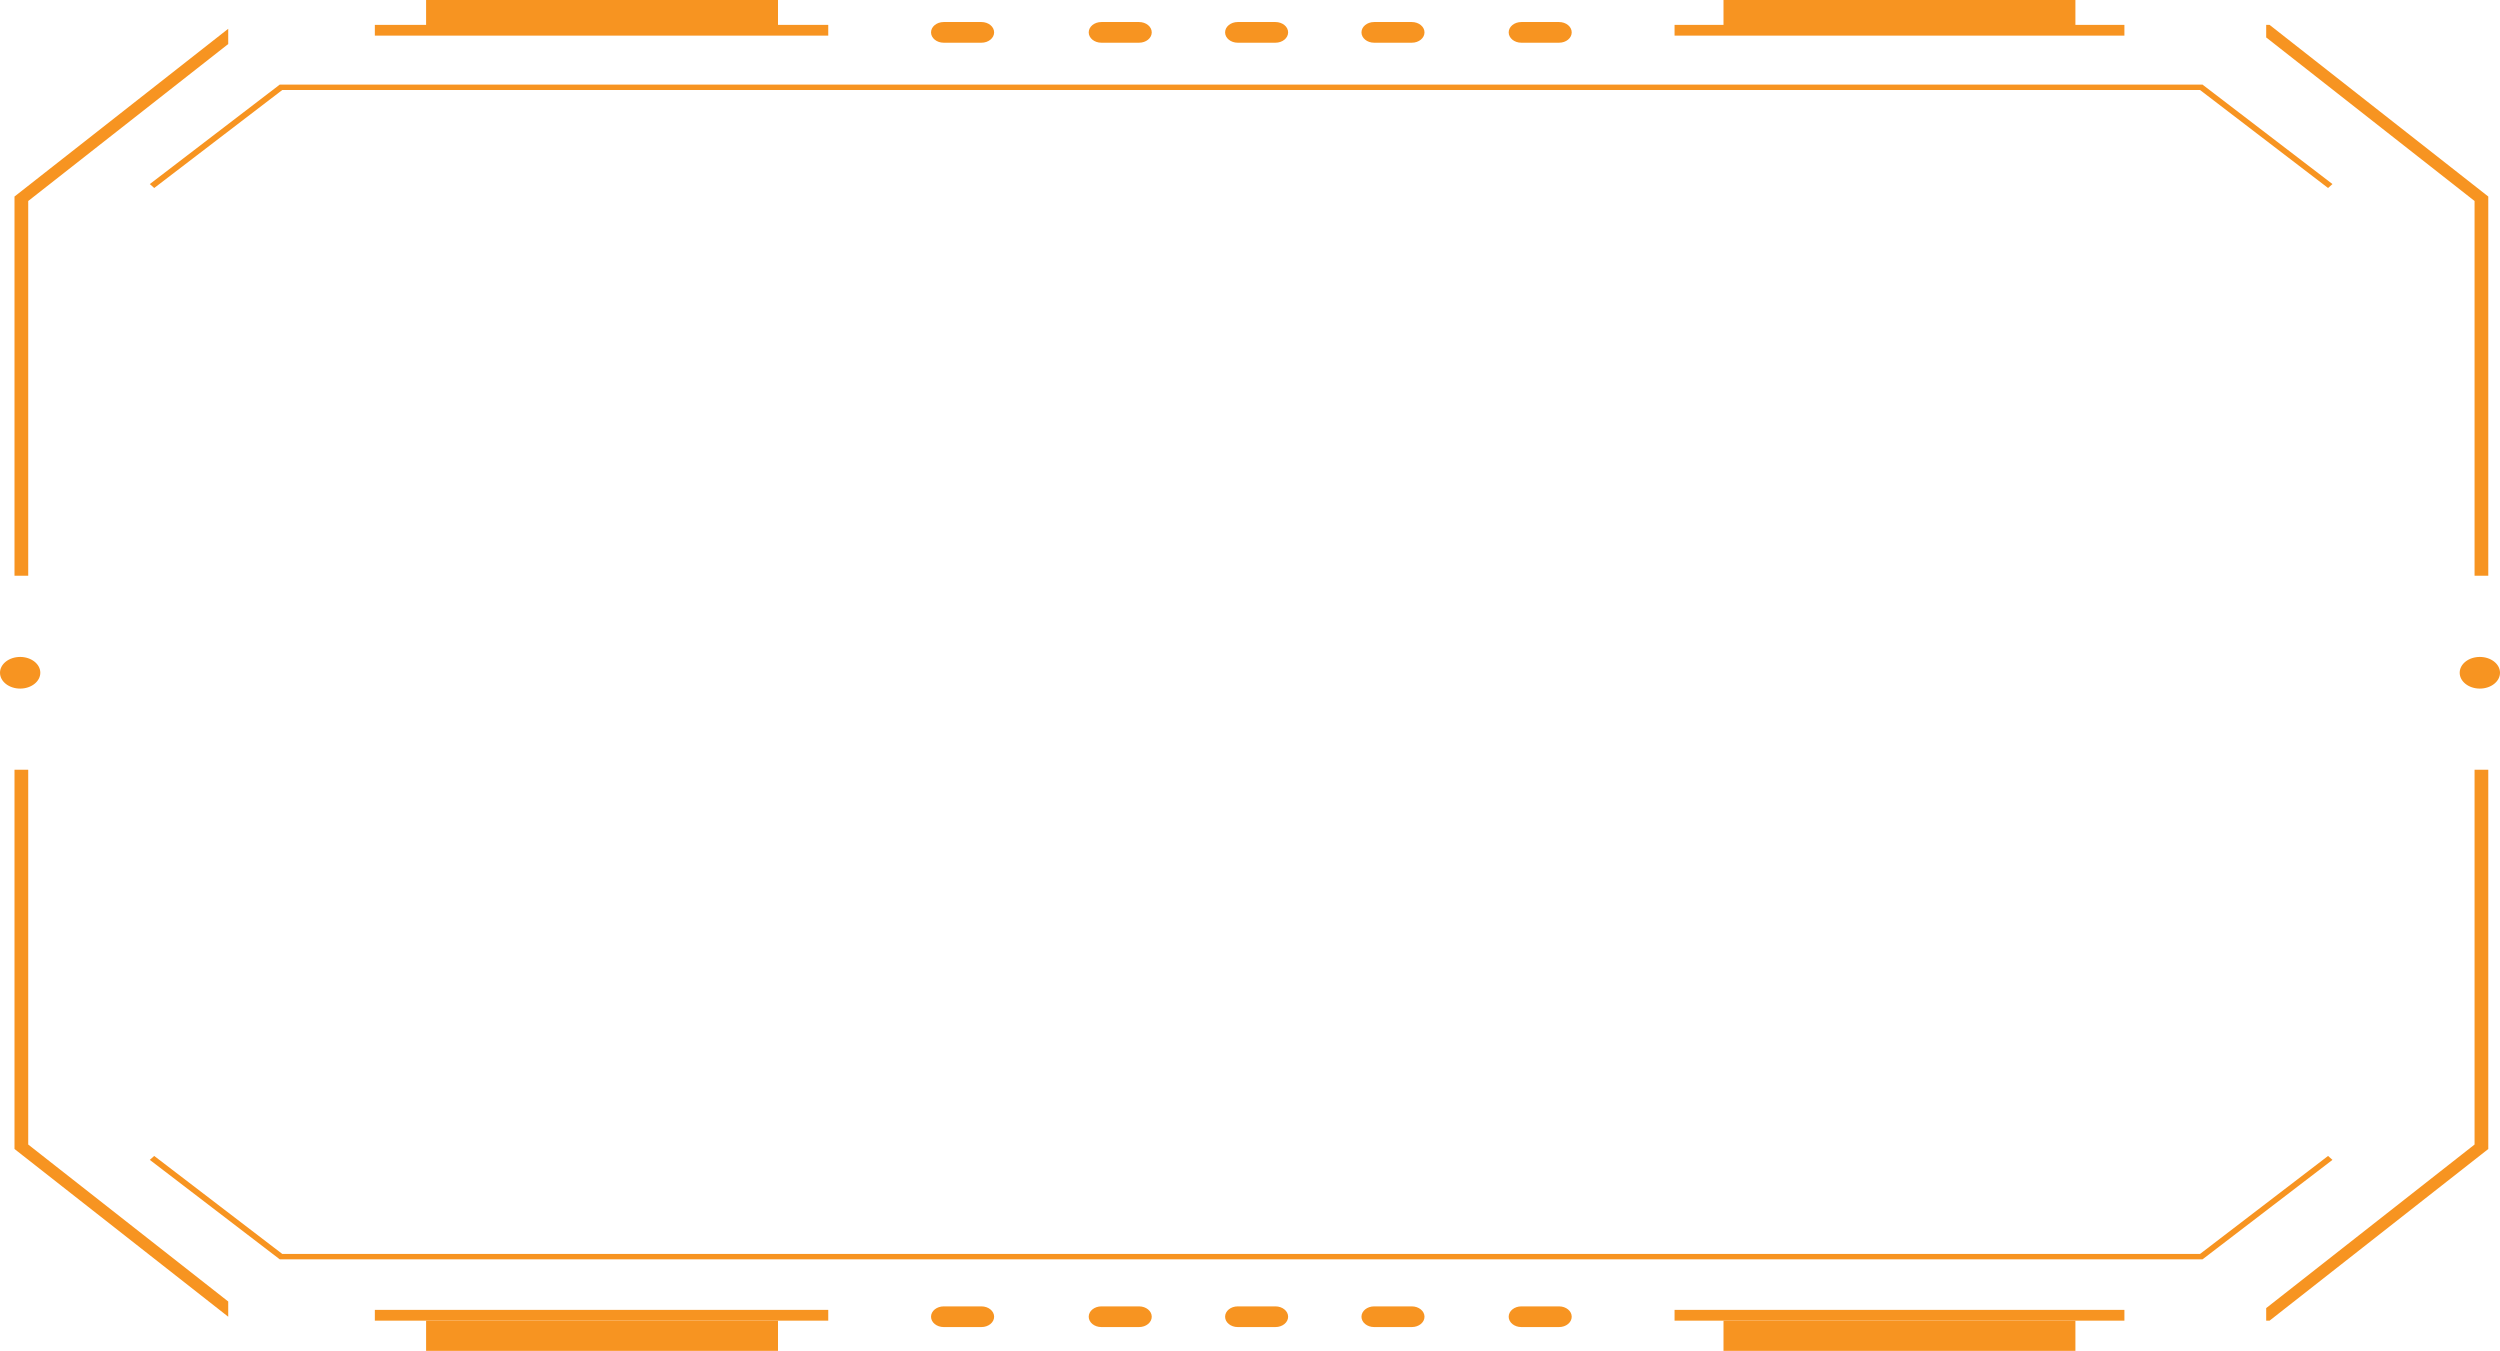 <?xml version="1.0" encoding="UTF-8"?><svg id="Layer_1" xmlns="http://www.w3.org/2000/svg" viewBox="0 0 800 432.28"><defs><style>.cls-1{fill:#f79421;}</style></defs><g><polygon class="cls-1" points="73.03 9.21 4.64 62.89 4.64 184.24 9.03 184.24 9.03 64.32 73.03 14.09 73.03 9.21"/><rect class="cls-1" x="119.95" y="7.96" width="145.09" height="3.44"/></g><g><rect class="cls-1" x="535.86" y="7.96" width="143.95" height="3.44"/><polygon class="cls-1" points="726.26 7.96 725.18 7.96 725.18 11.98 791.86 64.32 791.86 184.24 796.25 184.24 796.25 62.89 726.26 7.96"/></g><g><polygon class="cls-1" points="791.86 246.32 791.86 366.25 725.18 418.59 725.18 422.61 726.26 422.61 796.25 367.68 796.25 246.32 791.86 246.32"/><rect class="cls-1" x="535.86" y="419.16" width="143.95" height="3.45"/></g><g><rect class="cls-1" x="119.95" y="419.16" width="145.09" height="3.45"/><polygon class="cls-1" points="73.03 416.48 9.03 366.25 9.03 246.32 4.64 246.32 4.64 367.68 73.03 421.35 73.03 416.48"/></g><path class="cls-1" d="M314.06,13.67h-12.07c-2.24,0-4.06-1.48-4.06-3.31h0c0-1.83,1.82-3.31,4.06-3.31h12.07c2.24,0,4.06,1.48,4.06,3.31h0c0,1.83-1.82,3.31-4.06,3.31Z"/><path class="cls-1" d="M12.9,215.28c0,2.79-2.89,5.07-6.45,5.07s-6.45-2.27-6.45-5.07,2.89-5.06,6.45-5.06,6.45,2.27,6.45,5.06Z"/><path class="cls-1" d="M800,215.28c0,2.79-2.89,5.07-6.45,5.07s-6.45-2.27-6.45-5.07,2.88-5.06,6.45-5.06,6.45,2.27,6.45,5.06Z"/><path class="cls-1" d="M364.5,13.67h-12.06c-2.24,0-4.05-1.48-4.05-3.31h0c0-1.83,1.81-3.31,4.05-3.31h12.06c2.24,0,4.06,1.48,4.06,3.31h0c0,1.83-1.82,3.31-4.06,3.31Z"/><path class="cls-1" d="M408.14,13.67h-12.06c-2.24,0-4.05-1.48-4.05-3.31h0c0-1.83,1.81-3.31,4.05-3.31h12.06c2.24,0,4.06,1.48,4.06,3.31h0c0,1.83-1.81,3.31-4.06,3.31Z"/><path class="cls-1" d="M451.78,13.67h-12.06c-2.24,0-4.05-1.48-4.05-3.31h0c0-1.83,1.81-3.31,4.05-3.31h12.06c2.24,0,4.06,1.48,4.06,3.31h0c0,1.83-1.81,3.31-4.06,3.31Z"/><path class="cls-1" d="M498.9,13.67h-12.07c-2.24,0-4.05-1.48-4.05-3.31h0c0-1.83,1.81-3.31,4.05-3.31h12.07c2.24,0,4.05,1.48,4.05,3.31h0c0,1.83-1.81,3.31-4.05,3.31Z"/><path class="cls-1" d="M314.06,424.66h-12.07c-2.24,0-4.06-1.48-4.06-3.31h0c0-1.83,1.82-3.31,4.06-3.31h12.07c2.24,0,4.06,1.48,4.06,3.31h0c0,1.83-1.82,3.31-4.06,3.31Z"/><path class="cls-1" d="M364.5,424.66h-12.06c-2.24,0-4.05-1.48-4.05-3.31h0c0-1.83,1.81-3.31,4.05-3.31h12.06c2.24,0,4.06,1.48,4.06,3.31h0c0,1.83-1.82,3.31-4.06,3.31Z"/><path class="cls-1" d="M408.14,424.66h-12.06c-2.24,0-4.05-1.48-4.05-3.31h0c0-1.83,1.81-3.31,4.05-3.31h12.06c2.24,0,4.06,1.48,4.06,3.31h0c0,1.83-1.81,3.31-4.06,3.31Z"/><path class="cls-1" d="M451.78,424.66h-12.06c-2.24,0-4.05-1.48-4.05-3.31h0c0-1.83,1.81-3.31,4.05-3.31h12.06c2.24,0,4.06,1.48,4.06,3.31h0c0,1.83-1.81,3.31-4.06,3.31Z"/><path class="cls-1" d="M498.9,424.66h-12.07c-2.24,0-4.05-1.48-4.05-3.31h0c0-1.83,1.81-3.31,4.05-3.31h12.07c2.24,0,4.05,1.48,4.05,3.31h0c0,1.83-1.81,3.31-4.05,3.31Z"/><rect class="cls-1" x="136.35" width="112.61" height="9.68"/><rect class="cls-1" x="551.52" width="112.61" height="9.68"/><rect class="cls-1" x="136.35" y="422.61" width="112.61" height="9.67"/><rect class="cls-1" x="551.52" y="422.61" width="112.61" height="9.67"/><polygon class="cls-1" points="705.11 27.31 704.82 27.08 399.83 27.08 394.5 27.08 89.51 27.08 47.94 58.9 49.35 60.16 90.33 28.8 394.5 28.8 399.83 28.8 704.01 28.8 744.98 60.16 746.39 58.9 705.11 27.31"/><polygon class="cls-1" points="89.21 402.75 89.51 402.98 394.49 402.98 399.83 402.98 704.82 402.98 746.39 371.16 744.98 369.9 704.01 401.26 399.83 401.26 394.49 401.26 90.33 401.26 49.35 369.9 47.94 371.16 89.21 402.75"/></svg>